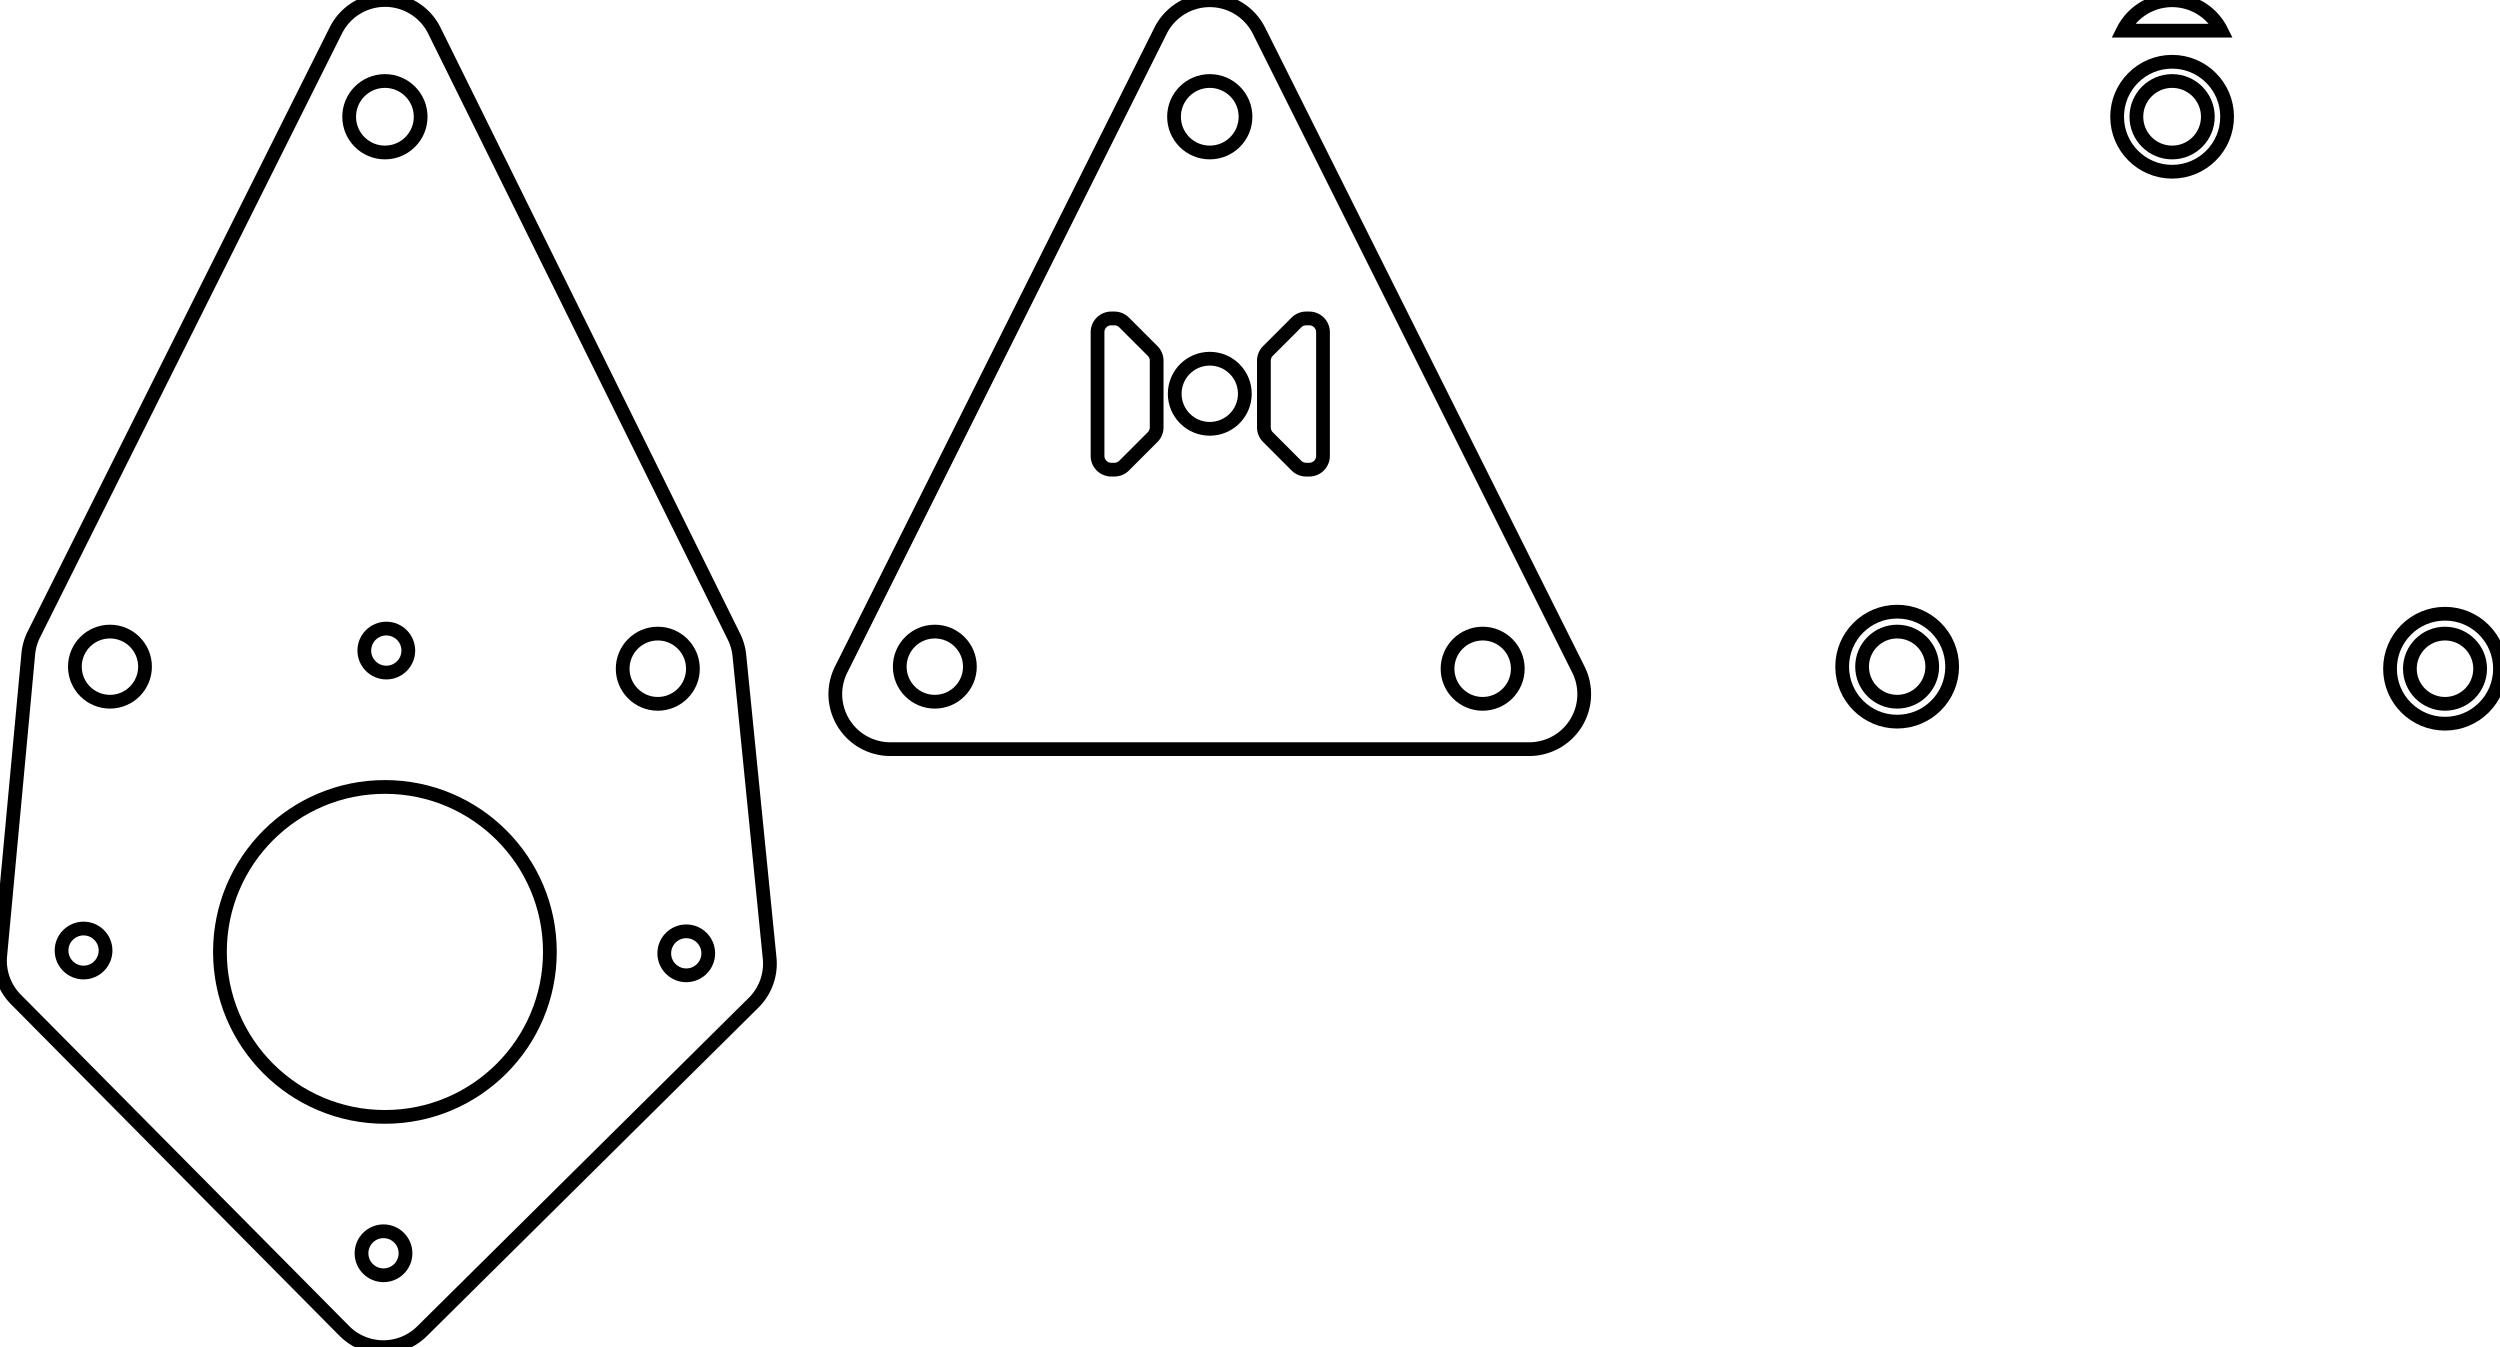 <?xml version="1.0"?>
<svg xmlns="http://www.w3.org/2000/svg" xmlns:lc="http://www.librecad.org" xmlns:xlink="http://www.w3.org/1999/xlink" width="181.848mm" height="97.991mm" viewBox="0 0 181.848 97.991">
    <g lc:layername="0" lc:is_locked="false" lc:is_construction="false" fill="none" stroke="black" stroke-width="1">
        <circle cx="7.998" cy="48.492" r="2.551"/>
        <circle cx="47.848" cy="48.642" r="2.555"/>
        <circle cx="6.078" cy="69.141" r="1.6"/>
        <circle cx="28.1" cy="47.322" r="1.6"/>
        <circle cx="27.896" cy="91.162" r="1.6"/>
        <circle cx="49.918" cy="69.344" r="1.6"/>
        <circle cx="27.998" cy="69.242" r="12"/>
        <circle cx="27.998" cy="8.492" r="2.6"/>
        <circle cx="87.998" cy="28.642" r="2.55"/>
        <circle cx="67.998" cy="48.492" r="2.551"/>
        <circle cx="107.848" cy="48.642" r="2.555"/>
        <circle cx="87.998" cy="8.492" r="2.6"/>
        <circle cx="137.998" cy="48.492" r="2.551"/>
        <circle cx="177.848" cy="48.642" r="2.555"/>
        <circle cx="157.998" cy="8.492" r="2.6"/>
        <circle cx="137.998" cy="48.492" r="4"/>
        <circle cx="177.848" cy="48.642" r="4"/>
        <circle cx="157.998" cy="8.492" r="4"/>
        <path d="M53.388,46.309 A4,4 0 0,1 53.782,47.684 L55.983,69.696 A4,4 0 0,1 54.818,72.935 L30.698,96.832 A4,4 0 0,1 25.042,96.806 L1.158,72.7 A4,4 0 0,1 0.017,69.515 L2.058,47.563 A4,4 0 0,1 2.464,46.145 L24.43,2.211 A4,4 0 0,1 31.594,2.227 L53.388,46.309 Z "/>
        <path d="M91.935,28.862 L91.935,28.462 L91.935,26.237 A1,1 0 0,1 92.228,25.529 L94.301,23.456 A1,1 0 0,1 95.009,23.163 L95.234,23.163 A1,1 0 0,1 96.234,24.163 L96.234,33.162 A1,1 0 0,1 95.234,34.162 L95.009,34.162 A1,1 0 0,1 94.301,33.869 L92.228,31.795 A1,1 0 0,1 91.935,31.088 L91.935,28.862 "/>
        <path d="M84.134,28.462 L84.134,28.862 L84.134,31.088 A1,1 0 0,1 83.841,31.795 L81.767,33.869 A1,1 0 0,1 81.06,34.162 L80.834,34.162 A1,1 0 0,1 79.834,33.162 L79.834,24.163 A1,1 0 0,1 80.834,23.163 L81.06,23.163 A1,1 0 0,1 81.767,23.456 L83.841,25.529 A1,1 0 0,1 84.134,26.237 L84.134,28.462 "/>
        <path d="M64.762,54.492 A4,4 0 0,1 61.184,48.703 L84.42,2.231 A4,4 0 0,1 91.576,2.231 L114.812,48.703 A4,4 0 0,1 111.234,54.492 L64.762,54.492 Z "/>
        <path d="M161.576,2.231 L154.42,2.231 A4,4 0 0,1 161.576,2.231 Z "/>
    </g>
    <g lc:layername="DEFPOINTS" lc:is_locked="false" lc:is_construction="false" fill="none" stroke="black" stroke-width="1"/>
</svg>
